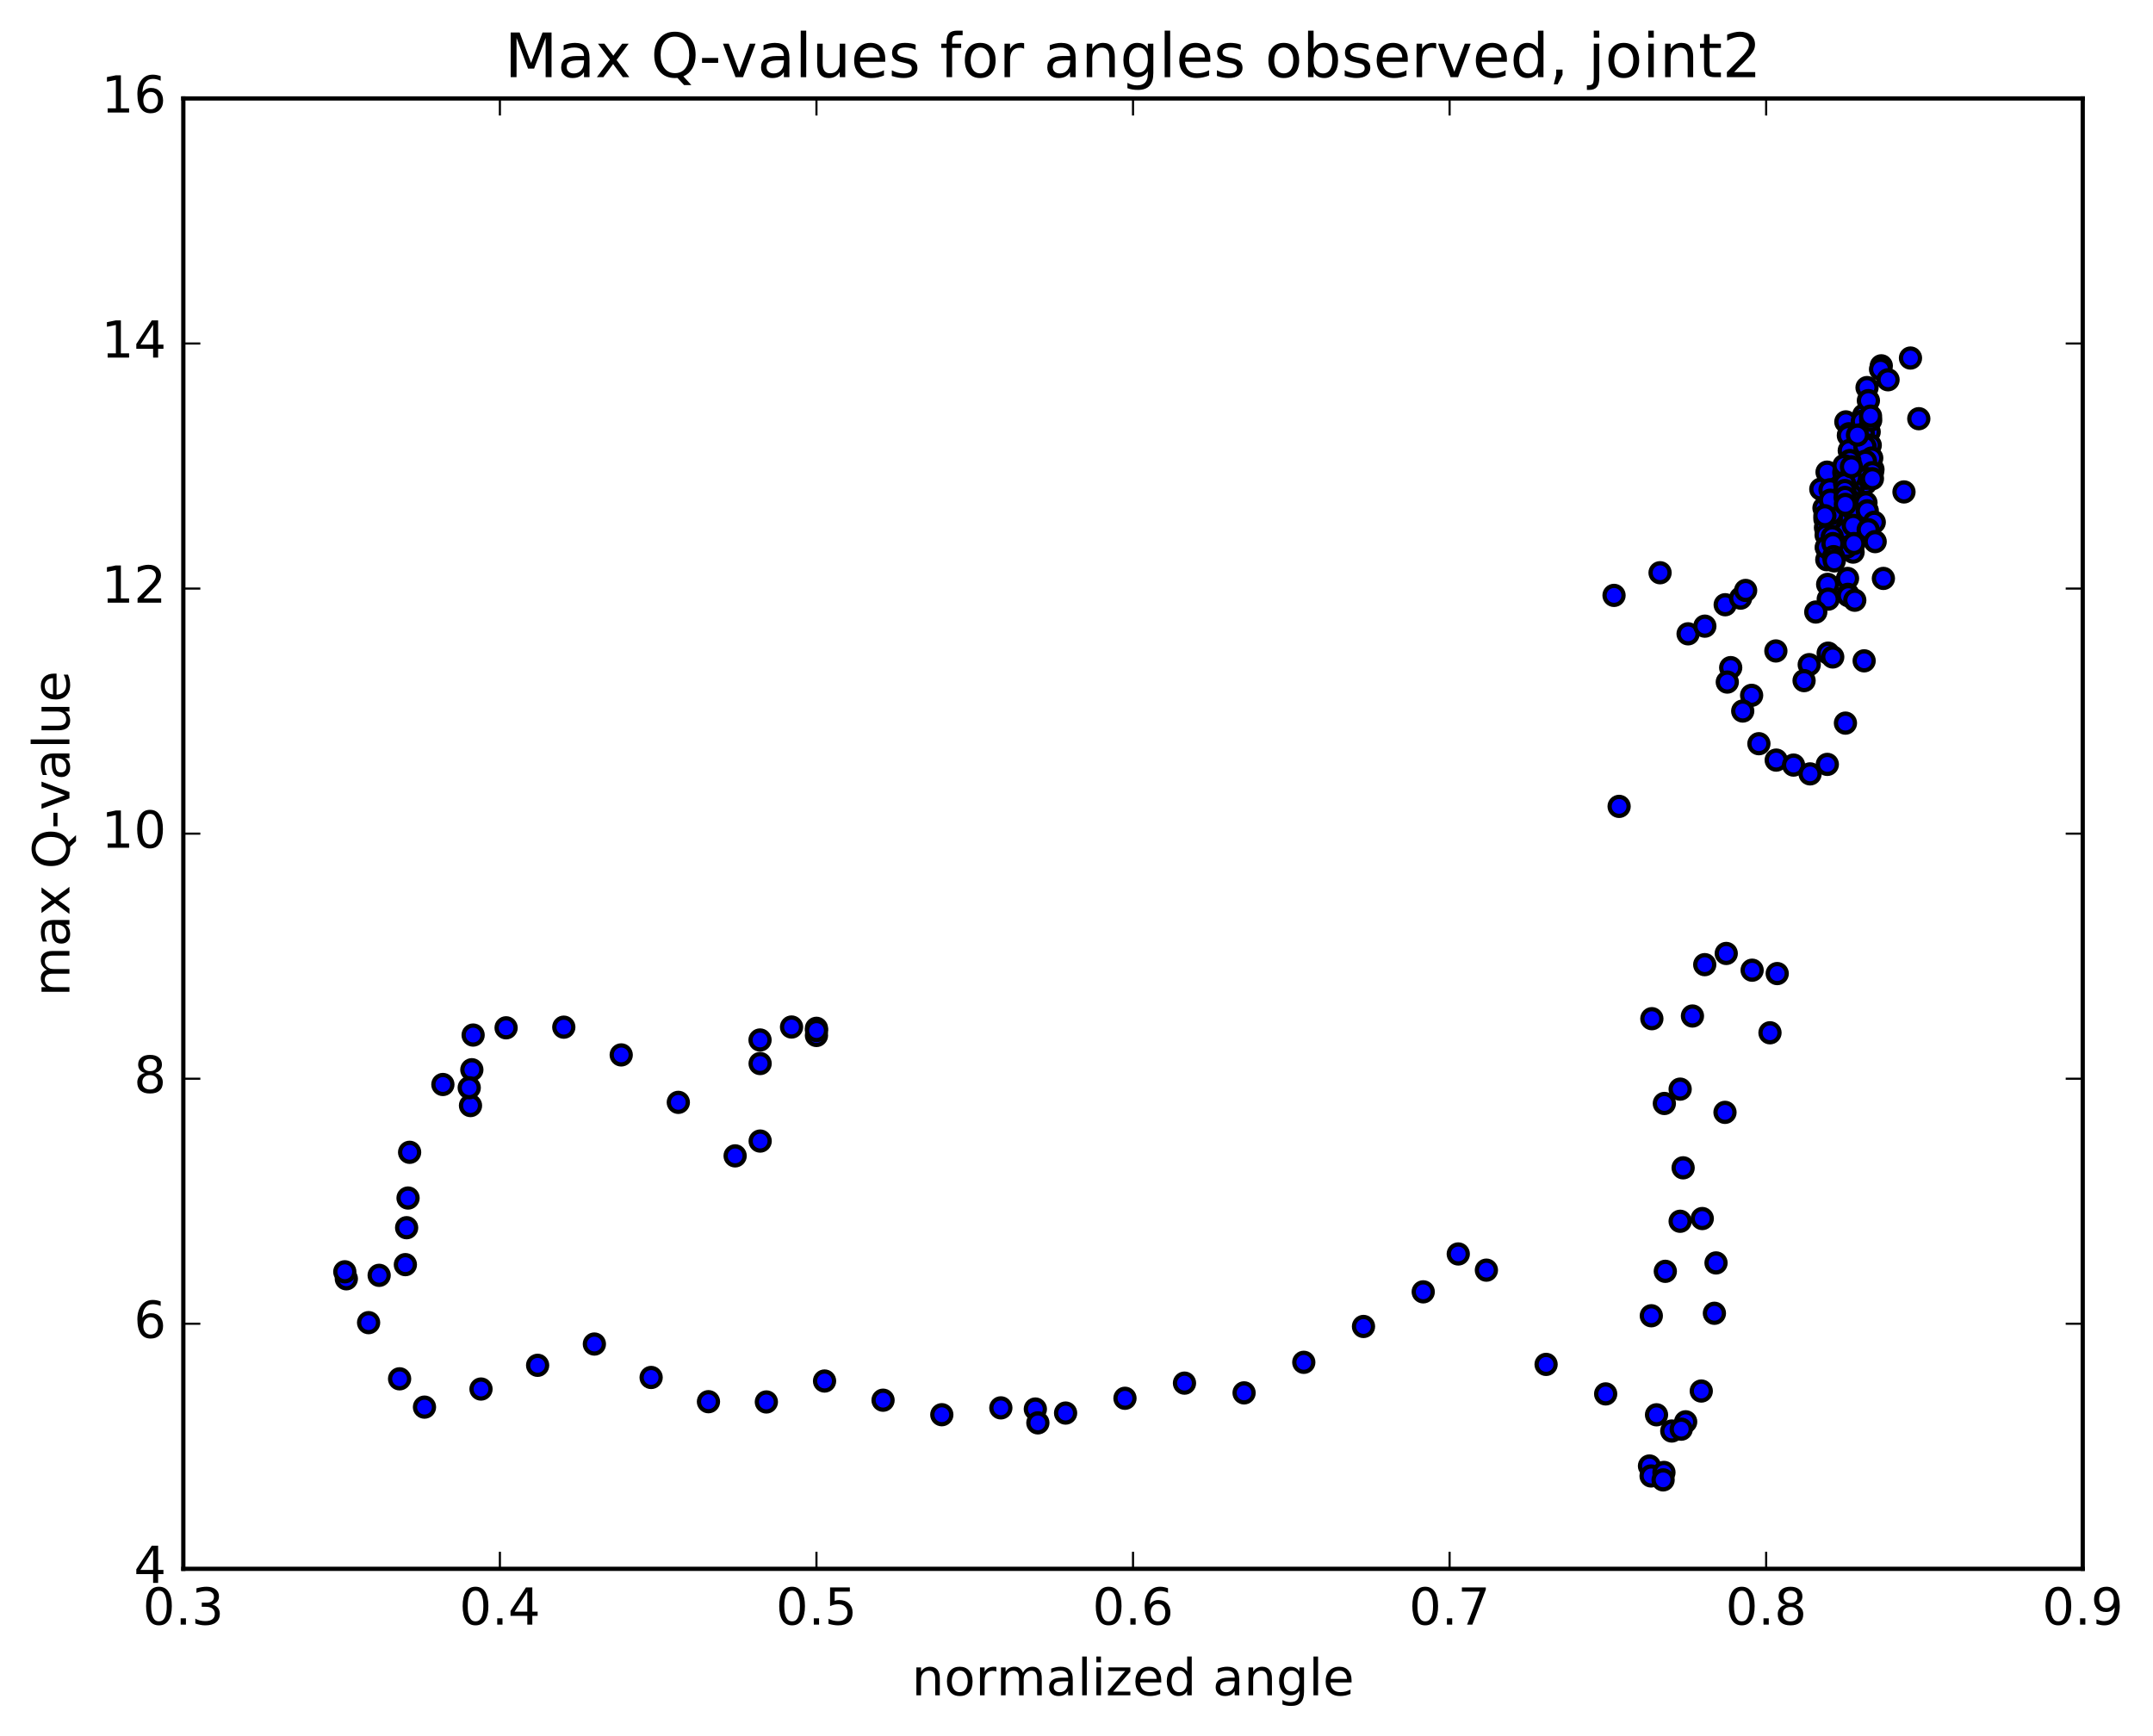 <?xml version="1.0" encoding="utf-8" standalone="no"?>
<!DOCTYPE svg PUBLIC "-//W3C//DTD SVG 1.1//EN"
  "http://www.w3.org/Graphics/SVG/1.1/DTD/svg11.dtd">
<!-- Created with matplotlib (http://matplotlib.org/) -->
<svg height="408pt" version="1.1" viewBox="0 0 506 408" width="506pt" xmlns="http://www.w3.org/2000/svg" xmlns:xlink="http://www.w3.org/1999/xlink">
 <defs>
  <style type="text/css">
*{stroke-linecap:butt;stroke-linejoin:round;stroke-miterlimit:100000;}
  </style>
 </defs>
 <g id="figure_1">
  <g id="patch_1">
   <path d="M 0 408.169 
L 506.226 408.169 
L 506.226 0 
L 0 0 
z
" style="fill:#ffffff;"/>
  </g>
  <g id="axes_1">
   <g id="patch_2">
    <path d="M 43.084 368.742 
L 489.484 368.742 
L 489.484 23.142 
L 43.084 23.142 
z
" style="fill:#ffffff;"/>
   </g>
   <g id="PathCollection_1">
    <defs>
     <path d="M 0 2.236 
C 0.593 2.236 1.162 2 1.581 1.581 
C 2 1.162 2.236 0.593 2.236 0 
C 2.236 -0.593 2 -1.162 1.581 -1.581 
C 1.162 -2 0.593 -2.236 0 -2.236 
C -0.593 -2.236 -1.162 -2 -1.581 -1.581 
C -2 -1.162 -2.236 -0.593 -2.236 0 
C -2.236 0.593 -2 1.162 -1.581 1.581 
C -1.162 2 -0.593 2.236 0 2.236 
z
" id="m49ad00fb41" style="stroke:#000000;"/>
    </defs>
    <g clip-path="url(#pbfa64065c6)">
     <use style="fill:#0000ff;stroke:#000000;" x="411.667" xlink:href="#m49ad00fb41" y="163.434"/>
     <use style="fill:#0000ff;stroke:#000000;" x="191.884" xlink:href="#m49ad00fb41" y="243.381"/>
     <use style="fill:#0000ff;stroke:#000000;" x="191.885" xlink:href="#m49ad00fb41" y="241.701"/>
     <use style="fill:#0000ff;stroke:#000000;" x="191.903" xlink:href="#m49ad00fb41" y="242.223"/>
     <use style="fill:#0000ff;stroke:#000000;" x="186.029" xlink:href="#m49ad00fb41" y="241.397"/>
     <use style="fill:#0000ff;stroke:#000000;" x="178.623" xlink:href="#m49ad00fb41" y="244.443"/>
     <use style="fill:#0000ff;stroke:#000000;" x="178.644" xlink:href="#m49ad00fb41" y="249.979"/>
     <use style="fill:#0000ff;stroke:#000000;" x="178.654" xlink:href="#m49ad00fb41" y="268.201"/>
     <use style="fill:#0000ff;stroke:#000000;" x="172.771" xlink:href="#m49ad00fb41" y="271.681"/>
     <use style="fill:#0000ff;stroke:#000000;" x="159.419" xlink:href="#m49ad00fb41" y="259.102"/>
     <use style="fill:#0000ff;stroke:#000000;" x="145.998" xlink:href="#m49ad00fb41" y="247.952"/>
     <use style="fill:#0000ff;stroke:#000000;" x="132.506" xlink:href="#m49ad00fb41" y="241.431"/>
     <use style="fill:#0000ff;stroke:#000000;" x="118.943" xlink:href="#m49ad00fb41" y="241.582"/>
     <use style="fill:#0000ff;stroke:#000000;" x="111.195" xlink:href="#m49ad00fb41" y="243.284"/>
     <use style="fill:#0000ff;stroke:#000000;" x="110.893" xlink:href="#m49ad00fb41" y="251.435"/>
     <use style="fill:#0000ff;stroke:#000000;" x="110.577" xlink:href="#m49ad00fb41" y="259.857"/>
     <use style="fill:#0000ff;stroke:#000000;" x="110.278" xlink:href="#m49ad00fb41" y="255.664"/>
     <use style="fill:#0000ff;stroke:#000000;" x="104.087" xlink:href="#m49ad00fb41" y="254.904"/>
     <use style="fill:#0000ff;stroke:#000000;" x="96.269" xlink:href="#m49ad00fb41" y="270.842"/>
     <use style="fill:#0000ff;stroke:#000000;" x="95.899" xlink:href="#m49ad00fb41" y="281.591"/>
     <use style="fill:#0000ff;stroke:#000000;" x="95.566" xlink:href="#m49ad00fb41" y="288.567"/>
     <use style="fill:#0000ff;stroke:#000000;" x="95.27" xlink:href="#m49ad00fb41" y="297.247"/>
     <use style="fill:#0000ff;stroke:#000000;" x="89.109" xlink:href="#m49ad00fb41" y="299.76"/>
     <use style="fill:#0000ff;stroke:#000000;" x="81.396" xlink:href="#m49ad00fb41" y="300.574"/>
     <use style="fill:#0000ff;stroke:#000000;" x="81.035" xlink:href="#m49ad00fb41" y="298.928"/>
     <use style="fill:#0000ff;stroke:#000000;" x="86.628" xlink:href="#m49ad00fb41" y="310.882"/>
     <use style="fill:#0000ff;stroke:#000000;" x="93.914" xlink:href="#m49ad00fb41" y="324.084"/>
     <use style="fill:#0000ff;stroke:#000000;" x="99.763" xlink:href="#m49ad00fb41" y="330.738"/>
     <use style="fill:#0000ff;stroke:#000000;" x="113.045" xlink:href="#m49ad00fb41" y="326.486"/>
     <use style="fill:#0000ff;stroke:#000000;" x="126.353" xlink:href="#m49ad00fb41" y="320.909"/>
     <use style="fill:#0000ff;stroke:#000000;" x="139.691" xlink:href="#m49ad00fb41" y="315.91"/>
     <use style="fill:#0000ff;stroke:#000000;" x="153.029" xlink:href="#m49ad00fb41" y="323.768"/>
     <use style="fill:#0000ff;stroke:#000000;" x="166.503" xlink:href="#m49ad00fb41" y="329.462"/>
     <use style="fill:#0000ff;stroke:#000000;" x="180.111" xlink:href="#m49ad00fb41" y="329.523"/>
     <use style="fill:#0000ff;stroke:#000000;" x="193.787" xlink:href="#m49ad00fb41" y="324.603"/>
     <use style="fill:#0000ff;stroke:#000000;" x="207.536" xlink:href="#m49ad00fb41" y="329.11"/>
     <use style="fill:#0000ff;stroke:#000000;" x="221.346" xlink:href="#m49ad00fb41" y="332.522"/>
     <use style="fill:#0000ff;stroke:#000000;" x="235.219" xlink:href="#m49ad00fb41" y="330.912"/>
     <use style="fill:#0000ff;stroke:#000000;" x="243.327" xlink:href="#m49ad00fb41" y="331.184"/>
     <use style="fill:#0000ff;stroke:#000000;" x="243.92" xlink:href="#m49ad00fb41" y="334.437"/>
     <use style="fill:#0000ff;stroke:#000000;" x="250.436" xlink:href="#m49ad00fb41" y="332.133"/>
     <use style="fill:#0000ff;stroke:#000000;" x="264.392" xlink:href="#m49ad00fb41" y="328.659"/>
     <use style="fill:#0000ff;stroke:#000000;" x="278.378" xlink:href="#m49ad00fb41" y="325.097"/>
     <use style="fill:#0000ff;stroke:#000000;" x="292.384" xlink:href="#m49ad00fb41" y="327.388"/>
     <use style="fill:#0000ff;stroke:#000000;" x="306.417" xlink:href="#m49ad00fb41" y="320.206"/>
     <use style="fill:#0000ff;stroke:#000000;" x="320.45" xlink:href="#m49ad00fb41" y="311.78"/>
     <use style="fill:#0000ff;stroke:#000000;" x="334.487" xlink:href="#m49ad00fb41" y="303.642"/>
     <use style="fill:#0000ff;stroke:#000000;" x="342.723" xlink:href="#m49ad00fb41" y="294.738"/>
     <use style="fill:#0000ff;stroke:#000000;" x="349.334" xlink:href="#m49ad00fb41" y="298.542"/>
     <use style="fill:#0000ff;stroke:#000000;" x="363.364" xlink:href="#m49ad00fb41" y="320.695"/>
     <use style="fill:#0000ff;stroke:#000000;" x="377.365" xlink:href="#m49ad00fb41" y="327.632"/>
     <use style="fill:#0000ff;stroke:#000000;" x="391.383" xlink:href="#m49ad00fb41" y="298.818"/>
     <use style="fill:#0000ff;stroke:#000000;" x="405.409" xlink:href="#m49ad00fb41" y="261.455"/>
     <use style="fill:#0000ff;stroke:#000000;" x="415.984" xlink:href="#m49ad00fb41" y="242.75"/>
     <use style="fill:#0000ff;stroke:#000000;" x="417.683" xlink:href="#m49ad00fb41" y="228.833"/>
     <use style="fill:#0000ff;stroke:#000000;" x="411.787" xlink:href="#m49ad00fb41" y="228.039"/>
     <use style="fill:#0000ff;stroke:#000000;" x="405.702" xlink:href="#m49ad00fb41" y="224.104"/>
     <use style="fill:#0000ff;stroke:#000000;" x="400.648" xlink:href="#m49ad00fb41" y="226.736"/>
     <use style="fill:#0000ff;stroke:#000000;" x="397.761" xlink:href="#m49ad00fb41" y="238.808"/>
     <use style="fill:#0000ff;stroke:#000000;" x="394.871" xlink:href="#m49ad00fb41" y="255.996"/>
     <use style="fill:#0000ff;stroke:#000000;" x="395.571" xlink:href="#m49ad00fb41" y="274.492"/>
     <use style="fill:#0000ff;stroke:#000000;" x="400.067" xlink:href="#m49ad00fb41" y="286.413"/>
     <use style="fill:#0000ff;stroke:#000000;" x="403.302" xlink:href="#m49ad00fb41" y="296.845"/>
     <use style="fill:#0000ff;stroke:#000000;" x="402.92" xlink:href="#m49ad00fb41" y="308.679"/>
     <use style="fill:#0000ff;stroke:#000000;" x="399.834" xlink:href="#m49ad00fb41" y="326.955"/>
     <use style="fill:#0000ff;stroke:#000000;" x="392.899" xlink:href="#m49ad00fb41" y="336.352"/>
     <use style="fill:#0000ff;stroke:#000000;" x="387.663" xlink:href="#m49ad00fb41" y="344.575"/>
     <use style="fill:#0000ff;stroke:#000000;" x="388.039" xlink:href="#m49ad00fb41" y="346.916"/>
     <use style="fill:#0000ff;stroke:#000000;" x="396.166" xlink:href="#m49ad00fb41" y="334.188"/>
     <use style="fill:#0000ff;stroke:#000000;" x="395.124" xlink:href="#m49ad00fb41" y="335.92"/>
     <use style="fill:#0000ff;stroke:#000000;" x="391.063" xlink:href="#m49ad00fb41" y="346.089"/>
     <use style="fill:#0000ff;stroke:#000000;" x="390.866" xlink:href="#m49ad00fb41" y="347.837"/>
     <use style="fill:#0000ff;stroke:#000000;" x="389.317" xlink:href="#m49ad00fb41" y="332.542"/>
     <use style="fill:#0000ff;stroke:#000000;" x="388.092" xlink:href="#m49ad00fb41" y="309.262"/>
     <use style="fill:#0000ff;stroke:#000000;" x="394.868" xlink:href="#m49ad00fb41" y="287.053"/>
     <use style="fill:#0000ff;stroke:#000000;" x="391.157" xlink:href="#m49ad00fb41" y="259.365"/>
     <use style="fill:#0000ff;stroke:#000000;" x="388.222" xlink:href="#m49ad00fb41" y="239.438"/>
     <use style="fill:#0000ff;stroke:#000000;" x="380.527" xlink:href="#m49ad00fb41" y="189.536"/>
     <use style="fill:#0000ff;stroke:#000000;" x="379.332" xlink:href="#m49ad00fb41" y="139.943"/>
     <use style="fill:#0000ff;stroke:#000000;" x="390.149" xlink:href="#m49ad00fb41" y="134.619"/>
     <use style="fill:#0000ff;stroke:#000000;" x="396.737" xlink:href="#m49ad00fb41" y="148.978"/>
     <use style="fill:#0000ff;stroke:#000000;" x="400.675" xlink:href="#m49ad00fb41" y="147.176"/>
     <use style="fill:#0000ff;stroke:#000000;" x="405.455" xlink:href="#m49ad00fb41" y="142.14"/>
     <use style="fill:#0000ff;stroke:#000000;" x="409.081" xlink:href="#m49ad00fb41" y="140.589"/>
     <use style="fill:#0000ff;stroke:#000000;" x="410.262" xlink:href="#m49ad00fb41" y="138.781"/>
     <use style="fill:#0000ff;stroke:#000000;" x="406.749" xlink:href="#m49ad00fb41" y="156.921"/>
     <use style="fill:#0000ff;stroke:#000000;" x="405.949" xlink:href="#m49ad00fb41" y="160.318"/>
     <use style="fill:#0000ff;stroke:#000000;" x="409.577" xlink:href="#m49ad00fb41" y="167.123"/>
     <use style="fill:#0000ff;stroke:#000000;" x="413.38" xlink:href="#m49ad00fb41" y="174.805"/>
     <use style="fill:#0000ff;stroke:#000000;" x="417.446" xlink:href="#m49ad00fb41" y="178.658"/>
     <use style="fill:#0000ff;stroke:#000000;" x="421.521" xlink:href="#m49ad00fb41" y="179.829"/>
     <use style="fill:#0000ff;stroke:#000000;" x="425.406" xlink:href="#m49ad00fb41" y="181.897"/>
     <use style="fill:#0000ff;stroke:#000000;" x="429.459" xlink:href="#m49ad00fb41" y="179.666"/>
     <use style="fill:#0000ff;stroke:#000000;" x="433.717" xlink:href="#m49ad00fb41" y="169.965"/>
     <use style="fill:#0000ff;stroke:#000000;" x="438.114" xlink:href="#m49ad00fb41" y="155.326"/>
     <use style="fill:#0000ff;stroke:#000000;" x="442.636" xlink:href="#m49ad00fb41" y="135.956"/>
     <use style="fill:#0000ff;stroke:#000000;" x="447.476" xlink:href="#m49ad00fb41" y="115.627"/>
     <use style="fill:#0000ff;stroke:#000000;" x="450.957" xlink:href="#m49ad00fb41" y="98.413"/>
     <use style="fill:#0000ff;stroke:#000000;" x="449.002" xlink:href="#m49ad00fb41" y="84.155"/>
     <use style="fill:#0000ff;stroke:#000000;" x="442.142" xlink:href="#m49ad00fb41" y="85.984"/>
     <use style="fill:#0000ff;stroke:#000000;" x="438.018" xlink:href="#m49ad00fb41" y="97.558"/>
     <use style="fill:#0000ff;stroke:#000000;" x="436.915" xlink:href="#m49ad00fb41" y="99.243"/>
     <use style="fill:#0000ff;stroke:#000000;" x="441.967" xlink:href="#m49ad00fb41" y="86.797"/>
     <use style="fill:#0000ff;stroke:#000000;" x="443.731" xlink:href="#m49ad00fb41" y="89.263"/>
     <use style="fill:#0000ff;stroke:#000000;" x="439.119" xlink:href="#m49ad00fb41" y="105.244"/>
     <use style="fill:#0000ff;stroke:#000000;" x="437.538" xlink:href="#m49ad00fb41" y="104.022"/>
     <use style="fill:#0000ff;stroke:#000000;" x="438.793" xlink:href="#m49ad00fb41" y="91.096"/>
     <use style="fill:#0000ff;stroke:#000000;" x="433.812" xlink:href="#m49ad00fb41" y="99.16"/>
     <use style="fill:#0000ff;stroke:#000000;" x="429.536" xlink:href="#m49ad00fb41" y="114.878"/>
     <use style="fill:#0000ff;stroke:#000000;" x="427.927" xlink:href="#m49ad00fb41" y="114.966"/>
     <use style="fill:#0000ff;stroke:#000000;" x="433.134" xlink:href="#m49ad00fb41" y="114.355"/>
     <use style="fill:#0000ff;stroke:#000000;" x="437.91" xlink:href="#m49ad00fb41" y="107.091"/>
     <use style="fill:#0000ff;stroke:#000000;" x="439.111" xlink:href="#m49ad00fb41" y="94.161"/>
     <use style="fill:#0000ff;stroke:#000000;" x="434.557" xlink:href="#m49ad00fb41" y="101.949"/>
     <use style="fill:#0000ff;stroke:#000000;" x="430.157" xlink:href="#m49ad00fb41" y="118.246"/>
     <use style="fill:#0000ff;stroke:#000000;" x="428.674" xlink:href="#m49ad00fb41" y="119.409"/>
     <use style="fill:#0000ff;stroke:#000000;" x="433.331" xlink:href="#m49ad00fb41" y="117.464"/>
     <use style="fill:#0000ff;stroke:#000000;" x="436.384" xlink:href="#m49ad00fb41" y="111.856"/>
     <use style="fill:#0000ff;stroke:#000000;" x="437.678" xlink:href="#m49ad00fb41" y="99.006"/>
     <use style="fill:#0000ff;stroke:#000000;" x="439.294" xlink:href="#m49ad00fb41" y="101.514"/>
     <use style="fill:#0000ff;stroke:#000000;" x="434.407" xlink:href="#m49ad00fb41" y="102.365"/>
     <use style="fill:#0000ff;stroke:#000000;" x="429.396" xlink:href="#m49ad00fb41" y="110.974"/>
     <use style="fill:#0000ff;stroke:#000000;" x="428.893" xlink:href="#m49ad00fb41" y="121.995"/>
     <use style="fill:#0000ff;stroke:#000000;" x="433.479" xlink:href="#m49ad00fb41" y="118.794"/>
     <use style="fill:#0000ff;stroke:#000000;" x="437.92" xlink:href="#m49ad00fb41" y="101.992"/>
     <use style="fill:#0000ff;stroke:#000000;" x="439.546" xlink:href="#m49ad00fb41" y="104.642"/>
     <use style="fill:#0000ff;stroke:#000000;" x="434.615" xlink:href="#m49ad00fb41" y="105.903"/>
     <use style="fill:#0000ff;stroke:#000000;" x="430.092" xlink:href="#m49ad00fb41" y="115.117"/>
     <use style="fill:#0000ff;stroke:#000000;" x="429.026" xlink:href="#m49ad00fb41" y="124.018"/>
     <use style="fill:#0000ff;stroke:#000000;" x="433.616" xlink:href="#m49ad00fb41" y="122.69"/>
     <use style="fill:#0000ff;stroke:#000000;" x="438.36" xlink:href="#m49ad00fb41" y="105.205"/>
     <use style="fill:#0000ff;stroke:#000000;" x="440.184" xlink:href="#m49ad00fb41" y="110.327"/>
     <use style="fill:#0000ff;stroke:#000000;" x="435.513" xlink:href="#m49ad00fb41" y="129.771"/>
     <use style="fill:#0000ff;stroke:#000000;" x="433.791" xlink:href="#m49ad00fb41" y="125.504"/>
     <use style="fill:#0000ff;stroke:#000000;" x="438.324" xlink:href="#m49ad00fb41" y="109.624"/>
     <use style="fill:#0000ff;stroke:#000000;" x="439.934" xlink:href="#m49ad00fb41" y="112.268"/>
     <use style="fill:#0000ff;stroke:#000000;" x="434.983" xlink:href="#m49ad00fb41" y="113.211"/>
     <use style="fill:#0000ff;stroke:#000000;" x="430.391" xlink:href="#m49ad00fb41" y="122.017"/>
     <use style="fill:#0000ff;stroke:#000000;" x="429.275" xlink:href="#m49ad00fb41" y="128.724"/>
     <use style="fill:#0000ff;stroke:#000000;" x="433.906" xlink:href="#m49ad00fb41" y="127.5"/>
     <use style="fill:#0000ff;stroke:#000000;" x="438.469" xlink:href="#m49ad00fb41" y="113.643"/>
     <use style="fill:#0000ff;stroke:#000000;" x="439.652" xlink:href="#m49ad00fb41" y="98.764"/>
     <use style="fill:#0000ff;stroke:#000000;" x="434.876" xlink:href="#m49ad00fb41" y="108.303"/>
     <use style="fill:#0000ff;stroke:#000000;" x="430.579" xlink:href="#m49ad00fb41" y="126.362"/>
     <use style="fill:#0000ff;stroke:#000000;" x="429.179" xlink:href="#m49ad00fb41" y="125.769"/>
     <use style="fill:#0000ff;stroke:#000000;" x="433.791" xlink:href="#m49ad00fb41" y="125.342"/>
     <use style="fill:#0000ff;stroke:#000000;" x="436.865" xlink:href="#m49ad00fb41" y="118.943"/>
     <use style="fill:#0000ff;stroke:#000000;" x="438.287" xlink:href="#m49ad00fb41" y="104.904"/>
     <use style="fill:#0000ff;stroke:#000000;" x="439.896" xlink:href="#m49ad00fb41" y="107.654"/>
     <use style="fill:#0000ff;stroke:#000000;" x="435.36" xlink:href="#m49ad00fb41" y="125.843"/>
     <use style="fill:#0000ff;stroke:#000000;" x="433.868" xlink:href="#m49ad00fb41" y="124.834"/>
     <use style="fill:#0000ff;stroke:#000000;" x="438.427" xlink:href="#m49ad00fb41" y="108.403"/>
     <use style="fill:#0000ff;stroke:#000000;" x="440.049" xlink:href="#m49ad00fb41" y="111.093"/>
     <use style="fill:#0000ff;stroke:#000000;" x="435.077" xlink:href="#m49ad00fb41" y="111.992"/>
     <use style="fill:#0000ff;stroke:#000000;" x="430.49" xlink:href="#m49ad00fb41" y="120.738"/>
     <use style="fill:#0000ff;stroke:#000000;" x="429.335" xlink:href="#m49ad00fb41" y="131.556"/>
     <use style="fill:#0000ff;stroke:#000000;" x="433.982" xlink:href="#m49ad00fb41" y="128.619"/>
     <use style="fill:#0000ff;stroke:#000000;" x="438.55" xlink:href="#m49ad00fb41" y="112.425"/>
     <use style="fill:#0000ff;stroke:#000000;" x="435.5" xlink:href="#m49ad00fb41" y="114.857"/>
     <use style="fill:#0000ff;stroke:#000000;" x="433.333" xlink:href="#m49ad00fb41" y="111.062"/>
     <use style="fill:#0000ff;stroke:#000000;" x="439.611" xlink:href="#m49ad00fb41" y="97.8"/>
     <use style="fill:#0000ff;stroke:#000000;" x="434.751" xlink:href="#m49ad00fb41" y="108.26"/>
     <use style="fill:#0000ff;stroke:#000000;" x="430.176" xlink:href="#m49ad00fb41" y="117.567"/>
     <use style="fill:#0000ff;stroke:#000000;" x="428.888" xlink:href="#m49ad00fb41" y="121.219"/>
     <use style="fill:#0000ff;stroke:#000000;" x="433.365" xlink:href="#m49ad00fb41" y="109.423"/>
     <use style="fill:#0000ff;stroke:#000000;" x="434.925" xlink:href="#m49ad00fb41" y="112.139"/>
     <use style="fill:#0000ff;stroke:#000000;" x="430.623" xlink:href="#m49ad00fb41" y="126.17"/>
     <use style="fill:#0000ff;stroke:#000000;" x="429.221" xlink:href="#m49ad00fb41" y="128.636"/>
     <use style="fill:#0000ff;stroke:#000000;" x="433.525" xlink:href="#m49ad00fb41" y="113.669"/>
     <use style="fill:#0000ff;stroke:#000000;" x="435.095" xlink:href="#m49ad00fb41" y="116.285"/>
     <use style="fill:#0000ff;stroke:#000000;" x="433.578" xlink:href="#m49ad00fb41" y="115.294"/>
     <use style="fill:#0000ff;stroke:#000000;" x="435.151" xlink:href="#m49ad00fb41" y="117.89"/>
     <use style="fill:#0000ff;stroke:#000000;" x="433.634" xlink:href="#m49ad00fb41" y="116.91"/>
     <use style="fill:#0000ff;stroke:#000000;" x="435.213" xlink:href="#m49ad00fb41" y="119.532"/>
     <use style="fill:#0000ff;stroke:#000000;" x="433.696" xlink:href="#m49ad00fb41" y="118.55"/>
     <use style="fill:#0000ff;stroke:#000000;" x="438.543" xlink:href="#m49ad00fb41" y="118.179"/>
     <use style="fill:#0000ff;stroke:#000000;" x="440.058" xlink:href="#m49ad00fb41" y="112.516"/>
     <use style="fill:#0000ff;stroke:#000000;" x="436.542" xlink:href="#m49ad00fb41" y="102.265"/>
     <use style="fill:#0000ff;stroke:#000000;" x="435.12" xlink:href="#m49ad00fb41" y="109.71"/>
     <use style="fill:#0000ff;stroke:#000000;" x="430.782" xlink:href="#m49ad00fb41" y="127.763"/>
     <use style="fill:#0000ff;stroke:#000000;" x="429.537" xlink:href="#m49ad00fb41" y="137.352"/>
     <use style="fill:#0000ff;stroke:#000000;" x="434.207" xlink:href="#m49ad00fb41" y="135.959"/>
     <use style="fill:#0000ff;stroke:#000000;" x="438.847" xlink:href="#m49ad00fb41" y="120.049"/>
     <use style="fill:#0000ff;stroke:#000000;" x="440.491" xlink:href="#m49ad00fb41" y="122.748"/>
     <use style="fill:#0000ff;stroke:#000000;" x="435.552" xlink:href="#m49ad00fb41" y="123.483"/>
     <use style="fill:#0000ff;stroke:#000000;" x="430.92" xlink:href="#m49ad00fb41" y="130.833"/>
     <use style="fill:#0000ff;stroke:#000000;" x="429.675" xlink:href="#m49ad00fb41" y="140.822"/>
     <use style="fill:#0000ff;stroke:#000000;" x="434.308" xlink:href="#m49ad00fb41" y="139.695"/>
     <use style="fill:#0000ff;stroke:#000000;" x="439.057" xlink:href="#m49ad00fb41" y="124.494"/>
     <use style="fill:#0000ff;stroke:#000000;" x="440.703" xlink:href="#m49ad00fb41" y="127.307"/>
     <use style="fill:#0000ff;stroke:#000000;" x="435.712" xlink:href="#m49ad00fb41" y="127.752"/>
     <use style="fill:#0000ff;stroke:#000000;" x="431.092" xlink:href="#m49ad00fb41" y="131.835"/>
     <use style="fill:#0000ff;stroke:#000000;" x="426.743" xlink:href="#m49ad00fb41" y="143.855"/>
     <use style="fill:#0000ff;stroke:#000000;" x="425.205" xlink:href="#m49ad00fb41" y="156.22"/>
     <use style="fill:#0000ff;stroke:#000000;" x="429.654" xlink:href="#m49ad00fb41" y="153.518"/>
     <use style="fill:#0000ff;stroke:#000000;" x="434.393" xlink:href="#m49ad00fb41" y="140.013"/>
     <use style="fill:#0000ff;stroke:#000000;" x="435.912" xlink:href="#m49ad00fb41" y="141.08"/>
     <use style="fill:#0000ff;stroke:#000000;" x="430.729" xlink:href="#m49ad00fb41" y="154.418"/>
     <use style="fill:#0000ff;stroke:#000000;" x="423.996" xlink:href="#m49ad00fb41" y="159.978"/>
     <use style="fill:#0000ff;stroke:#000000;" x="417.367" xlink:href="#m49ad00fb41" y="153.004"/>
    </g>
   </g>
   <g id="patch_3">
    <path d="M 489.484 368.742 
L 489.484 23.142 
" style="fill:none;stroke:#000000;stroke-linecap:square;stroke-linejoin:miter;"/>
   </g>
   <g id="patch_4">
    <path d="M 43.084 368.742 
L 43.084 23.142 
" style="fill:none;stroke:#000000;stroke-linecap:square;stroke-linejoin:miter;"/>
   </g>
   <g id="patch_5">
    <path d="M 43.084 368.742 
L 489.484 368.742 
" style="fill:none;stroke:#000000;stroke-linecap:square;stroke-linejoin:miter;"/>
   </g>
   <g id="patch_6">
    <path d="M 43.084 23.142 
L 489.484 23.142 
" style="fill:none;stroke:#000000;stroke-linecap:square;stroke-linejoin:miter;"/>
   </g>
   <g id="matplotlib.axis_1">
    <g id="xtick_1">
     <g id="line2d_1">
      <defs>
       <path d="M 0 0 
L 0 -4 
" id="m7948df332d" style="stroke:#000000;stroke-width:0.5;"/>
      </defs>
      <g>
       <use style="stroke:#000000;stroke-width:0.5;" x="43.084" xlink:href="#m7948df332d" y="368.742"/>
      </g>
     </g>
     <g id="line2d_2">
      <defs>
       <path d="M 0 0 
L 0 4 
" id="ma74a1962f0" style="stroke:#000000;stroke-width:0.5;"/>
      </defs>
      <g>
       <use style="stroke:#000000;stroke-width:0.5;" x="43.084" xlink:href="#ma74a1962f0" y="23.142"/>
      </g>
     </g>
     <g id="text_1">
      <!-- 0.3 -->
      <defs>
       <path d="M 10.688 12.406 
L 21 12.406 
L 21 0 
L 10.688 0 
z
" id="BitstreamVeraSans-Roman-2e"/>
       <path d="M 31.781 66.406 
Q 24.172 66.406 20.328 58.906 
Q 16.5 51.422 16.5 36.375 
Q 16.5 21.391 20.328 13.891 
Q 24.172 6.391 31.781 6.391 
Q 39.453 6.391 43.281 13.891 
Q 47.125 21.391 47.125 36.375 
Q 47.125 51.422 43.281 58.906 
Q 39.453 66.406 31.781 66.406 
M 31.781 74.219 
Q 44.047 74.219 50.516 64.516 
Q 56.984 54.828 56.984 36.375 
Q 56.984 17.969 50.516 8.266 
Q 44.047 -1.422 31.781 -1.422 
Q 19.531 -1.422 13.062 8.266 
Q 6.594 17.969 6.594 36.375 
Q 6.594 54.828 13.062 64.516 
Q 19.531 74.219 31.781 74.219 
" id="BitstreamVeraSans-Roman-30"/>
       <path d="M 40.578 39.312 
Q 47.656 37.797 51.625 33 
Q 55.609 28.219 55.609 21.188 
Q 55.609 10.406 48.188 4.484 
Q 40.766 -1.422 27.094 -1.422 
Q 22.516 -1.422 17.656 -0.516 
Q 12.797 0.391 7.625 2.203 
L 7.625 11.719 
Q 11.719 9.328 16.594 8.109 
Q 21.484 6.891 26.812 6.891 
Q 36.078 6.891 40.938 10.547 
Q 45.797 14.203 45.797 21.188 
Q 45.797 27.641 41.281 31.266 
Q 36.766 34.906 28.719 34.906 
L 20.219 34.906 
L 20.219 43.016 
L 29.109 43.016 
Q 36.375 43.016 40.234 45.922 
Q 44.094 48.828 44.094 54.297 
Q 44.094 59.906 40.109 62.906 
Q 36.141 65.922 28.719 65.922 
Q 24.656 65.922 20.016 65.031 
Q 15.375 64.156 9.812 62.312 
L 9.812 71.094 
Q 15.438 72.656 20.344 73.438 
Q 25.25 74.219 29.594 74.219 
Q 40.828 74.219 47.359 69.109 
Q 53.906 64.016 53.906 55.328 
Q 53.906 49.266 50.438 45.094 
Q 46.969 40.922 40.578 39.312 
" id="BitstreamVeraSans-Roman-33"/>
      </defs>
      <g transform="translate(33.542 381.86)scale(0.12 -0.12)">
       <use xlink:href="#BitstreamVeraSans-Roman-30"/>
       <use x="63.623" xlink:href="#BitstreamVeraSans-Roman-2e"/>
       <use x="95.41" xlink:href="#BitstreamVeraSans-Roman-33"/>
      </g>
     </g>
    </g>
    <g id="xtick_2">
     <g id="line2d_3">
      <g>
       <use style="stroke:#000000;stroke-width:0.5;" x="117.484" xlink:href="#m7948df332d" y="368.742"/>
      </g>
     </g>
     <g id="line2d_4">
      <g>
       <use style="stroke:#000000;stroke-width:0.5;" x="117.484" xlink:href="#ma74a1962f0" y="23.142"/>
      </g>
     </g>
     <g id="text_2">
      <!-- 0.4 -->
      <defs>
       <path d="M 37.797 64.312 
L 12.891 25.391 
L 37.797 25.391 
z
M 35.203 72.906 
L 47.609 72.906 
L 47.609 25.391 
L 58.016 25.391 
L 58.016 17.188 
L 47.609 17.188 
L 47.609 0 
L 37.797 0 
L 37.797 17.188 
L 4.891 17.188 
L 4.891 26.703 
z
" id="BitstreamVeraSans-Roman-34"/>
      </defs>
      <g transform="translate(107.942 381.86)scale(0.12 -0.12)">
       <use xlink:href="#BitstreamVeraSans-Roman-30"/>
       <use x="63.623" xlink:href="#BitstreamVeraSans-Roman-2e"/>
       <use x="95.41" xlink:href="#BitstreamVeraSans-Roman-34"/>
      </g>
     </g>
    </g>
    <g id="xtick_3">
     <g id="line2d_5">
      <g>
       <use style="stroke:#000000;stroke-width:0.5;" x="191.884" xlink:href="#m7948df332d" y="368.742"/>
      </g>
     </g>
     <g id="line2d_6">
      <g>
       <use style="stroke:#000000;stroke-width:0.5;" x="191.884" xlink:href="#ma74a1962f0" y="23.142"/>
      </g>
     </g>
     <g id="text_3">
      <!-- 0.5 -->
      <defs>
       <path d="M 10.797 72.906 
L 49.516 72.906 
L 49.516 64.594 
L 19.828 64.594 
L 19.828 46.734 
Q 21.969 47.469 24.109 47.828 
Q 26.266 48.188 28.422 48.188 
Q 40.625 48.188 47.75 41.5 
Q 54.891 34.812 54.891 23.391 
Q 54.891 11.625 47.562 5.094 
Q 40.234 -1.422 26.906 -1.422 
Q 22.312 -1.422 17.547 -0.641 
Q 12.797 0.141 7.719 1.703 
L 7.719 11.625 
Q 12.109 9.234 16.797 8.062 
Q 21.484 6.891 26.703 6.891 
Q 35.156 6.891 40.078 11.328 
Q 45.016 15.766 45.016 23.391 
Q 45.016 31 40.078 35.438 
Q 35.156 39.891 26.703 39.891 
Q 22.75 39.891 18.812 39.016 
Q 14.891 38.141 10.797 36.281 
z
" id="BitstreamVeraSans-Roman-35"/>
      </defs>
      <g transform="translate(182.342 381.86)scale(0.12 -0.12)">
       <use xlink:href="#BitstreamVeraSans-Roman-30"/>
       <use x="63.623" xlink:href="#BitstreamVeraSans-Roman-2e"/>
       <use x="95.41" xlink:href="#BitstreamVeraSans-Roman-35"/>
      </g>
     </g>
    </g>
    <g id="xtick_4">
     <g id="line2d_7">
      <g>
       <use style="stroke:#000000;stroke-width:0.5;" x="266.284" xlink:href="#m7948df332d" y="368.742"/>
      </g>
     </g>
     <g id="line2d_8">
      <g>
       <use style="stroke:#000000;stroke-width:0.5;" x="266.284" xlink:href="#ma74a1962f0" y="23.142"/>
      </g>
     </g>
     <g id="text_4">
      <!-- 0.6 -->
      <defs>
       <path d="M 33.016 40.375 
Q 26.375 40.375 22.484 35.828 
Q 18.609 31.297 18.609 23.391 
Q 18.609 15.531 22.484 10.953 
Q 26.375 6.391 33.016 6.391 
Q 39.656 6.391 43.531 10.953 
Q 47.406 15.531 47.406 23.391 
Q 47.406 31.297 43.531 35.828 
Q 39.656 40.375 33.016 40.375 
M 52.594 71.297 
L 52.594 62.312 
Q 48.875 64.062 45.094 64.984 
Q 41.312 65.922 37.594 65.922 
Q 27.828 65.922 22.672 59.328 
Q 17.531 52.734 16.797 39.406 
Q 19.672 43.656 24.016 45.922 
Q 28.375 48.188 33.594 48.188 
Q 44.578 48.188 50.953 41.516 
Q 57.328 34.859 57.328 23.391 
Q 57.328 12.156 50.688 5.359 
Q 44.047 -1.422 33.016 -1.422 
Q 20.359 -1.422 13.672 8.266 
Q 6.984 17.969 6.984 36.375 
Q 6.984 53.656 15.188 63.938 
Q 23.391 74.219 37.203 74.219 
Q 40.922 74.219 44.703 73.484 
Q 48.484 72.75 52.594 71.297 
" id="BitstreamVeraSans-Roman-36"/>
      </defs>
      <g transform="translate(256.742 381.86)scale(0.12 -0.12)">
       <use xlink:href="#BitstreamVeraSans-Roman-30"/>
       <use x="63.623" xlink:href="#BitstreamVeraSans-Roman-2e"/>
       <use x="95.41" xlink:href="#BitstreamVeraSans-Roman-36"/>
      </g>
     </g>
    </g>
    <g id="xtick_5">
     <g id="line2d_9">
      <g>
       <use style="stroke:#000000;stroke-width:0.5;" x="340.684" xlink:href="#m7948df332d" y="368.742"/>
      </g>
     </g>
     <g id="line2d_10">
      <g>
       <use style="stroke:#000000;stroke-width:0.5;" x="340.684" xlink:href="#ma74a1962f0" y="23.142"/>
      </g>
     </g>
     <g id="text_5">
      <!-- 0.7 -->
      <defs>
       <path d="M 8.203 72.906 
L 55.078 72.906 
L 55.078 68.703 
L 28.609 0 
L 18.312 0 
L 43.219 64.594 
L 8.203 64.594 
z
" id="BitstreamVeraSans-Roman-37"/>
      </defs>
      <g transform="translate(331.142 381.86)scale(0.12 -0.12)">
       <use xlink:href="#BitstreamVeraSans-Roman-30"/>
       <use x="63.623" xlink:href="#BitstreamVeraSans-Roman-2e"/>
       <use x="95.41" xlink:href="#BitstreamVeraSans-Roman-37"/>
      </g>
     </g>
    </g>
    <g id="xtick_6">
     <g id="line2d_11">
      <g>
       <use style="stroke:#000000;stroke-width:0.5;" x="415.084" xlink:href="#m7948df332d" y="368.742"/>
      </g>
     </g>
     <g id="line2d_12">
      <g>
       <use style="stroke:#000000;stroke-width:0.5;" x="415.084" xlink:href="#ma74a1962f0" y="23.142"/>
      </g>
     </g>
     <g id="text_6">
      <!-- 0.8 -->
      <defs>
       <path d="M 31.781 34.625 
Q 24.75 34.625 20.719 30.859 
Q 16.703 27.094 16.703 20.516 
Q 16.703 13.922 20.719 10.156 
Q 24.75 6.391 31.781 6.391 
Q 38.812 6.391 42.859 10.172 
Q 46.922 13.969 46.922 20.516 
Q 46.922 27.094 42.891 30.859 
Q 38.875 34.625 31.781 34.625 
M 21.922 38.812 
Q 15.578 40.375 12.031 44.719 
Q 8.5 49.078 8.5 55.328 
Q 8.5 64.062 14.719 69.141 
Q 20.953 74.219 31.781 74.219 
Q 42.672 74.219 48.875 69.141 
Q 55.078 64.062 55.078 55.328 
Q 55.078 49.078 51.531 44.719 
Q 48 40.375 41.703 38.812 
Q 48.828 37.156 52.797 32.312 
Q 56.781 27.484 56.781 20.516 
Q 56.781 9.906 50.312 4.234 
Q 43.844 -1.422 31.781 -1.422 
Q 19.734 -1.422 13.25 4.234 
Q 6.781 9.906 6.781 20.516 
Q 6.781 27.484 10.781 32.312 
Q 14.797 37.156 21.922 38.812 
M 18.312 54.391 
Q 18.312 48.734 21.844 45.562 
Q 25.391 42.391 31.781 42.391 
Q 38.141 42.391 41.719 45.562 
Q 45.312 48.734 45.312 54.391 
Q 45.312 60.062 41.719 63.234 
Q 38.141 66.406 31.781 66.406 
Q 25.391 66.406 21.844 63.234 
Q 18.312 60.062 18.312 54.391 
" id="BitstreamVeraSans-Roman-38"/>
      </defs>
      <g transform="translate(405.542 381.86)scale(0.12 -0.12)">
       <use xlink:href="#BitstreamVeraSans-Roman-30"/>
       <use x="63.623" xlink:href="#BitstreamVeraSans-Roman-2e"/>
       <use x="95.41" xlink:href="#BitstreamVeraSans-Roman-38"/>
      </g>
     </g>
    </g>
    <g id="xtick_7">
     <g id="line2d_13">
      <g>
       <use style="stroke:#000000;stroke-width:0.5;" x="489.484" xlink:href="#m7948df332d" y="368.742"/>
      </g>
     </g>
     <g id="line2d_14">
      <g>
       <use style="stroke:#000000;stroke-width:0.5;" x="489.484" xlink:href="#ma74a1962f0" y="23.142"/>
      </g>
     </g>
     <g id="text_7">
      <!-- 0.9 -->
      <defs>
       <path d="M 10.984 1.516 
L 10.984 10.5 
Q 14.703 8.734 18.5 7.812 
Q 22.312 6.891 25.984 6.891 
Q 35.75 6.891 40.891 13.453 
Q 46.047 20.016 46.781 33.406 
Q 43.953 29.203 39.594 26.953 
Q 35.25 24.703 29.984 24.703 
Q 19.047 24.703 12.672 31.312 
Q 6.297 37.938 6.297 49.422 
Q 6.297 60.641 12.938 67.422 
Q 19.578 74.219 30.609 74.219 
Q 43.266 74.219 49.922 64.516 
Q 56.594 54.828 56.594 36.375 
Q 56.594 19.141 48.406 8.859 
Q 40.234 -1.422 26.422 -1.422 
Q 22.703 -1.422 18.891 -0.688 
Q 15.094 0.047 10.984 1.516 
M 30.609 32.422 
Q 37.25 32.422 41.125 36.953 
Q 45.016 41.5 45.016 49.422 
Q 45.016 57.281 41.125 61.844 
Q 37.25 66.406 30.609 66.406 
Q 23.969 66.406 20.094 61.844 
Q 16.219 57.281 16.219 49.422 
Q 16.219 41.5 20.094 36.953 
Q 23.969 32.422 30.609 32.422 
" id="BitstreamVeraSans-Roman-39"/>
      </defs>
      <g transform="translate(479.942 381.86)scale(0.12 -0.12)">
       <use xlink:href="#BitstreamVeraSans-Roman-30"/>
       <use x="63.623" xlink:href="#BitstreamVeraSans-Roman-2e"/>
       <use x="95.41" xlink:href="#BitstreamVeraSans-Roman-39"/>
      </g>
     </g>
    </g>
    <g id="text_8">
     <!-- normalized angle -->
     <defs>
      <path d="M 45.406 46.391 
L 45.406 75.984 
L 54.391 75.984 
L 54.391 0 
L 45.406 0 
L 45.406 8.203 
Q 42.578 3.328 38.25 0.953 
Q 33.938 -1.422 27.875 -1.422 
Q 17.969 -1.422 11.734 6.484 
Q 5.516 14.406 5.516 27.297 
Q 5.516 40.188 11.734 48.094 
Q 17.969 56 27.875 56 
Q 33.938 56 38.25 53.625 
Q 42.578 51.266 45.406 46.391 
M 14.797 27.297 
Q 14.797 17.391 18.875 11.75 
Q 22.953 6.109 30.078 6.109 
Q 37.203 6.109 41.297 11.75 
Q 45.406 17.391 45.406 27.297 
Q 45.406 37.203 41.297 42.844 
Q 37.203 48.484 30.078 48.484 
Q 22.953 48.484 18.875 42.844 
Q 14.797 37.203 14.797 27.297 
" id="BitstreamVeraSans-Roman-64"/>
      <path id="BitstreamVeraSans-Roman-20"/>
      <path d="M 52 44.188 
Q 55.375 50.25 60.062 53.125 
Q 64.75 56 71.094 56 
Q 79.641 56 84.281 50.016 
Q 88.922 44.047 88.922 33.016 
L 88.922 0 
L 79.891 0 
L 79.891 32.719 
Q 79.891 40.578 77.094 44.375 
Q 74.312 48.188 68.609 48.188 
Q 61.625 48.188 57.562 43.547 
Q 53.516 38.922 53.516 30.906 
L 53.516 0 
L 44.484 0 
L 44.484 32.719 
Q 44.484 40.625 41.703 44.406 
Q 38.922 48.188 33.109 48.188 
Q 26.219 48.188 22.156 43.531 
Q 18.109 38.875 18.109 30.906 
L 18.109 0 
L 9.078 0 
L 9.078 54.688 
L 18.109 54.688 
L 18.109 46.188 
Q 21.188 51.219 25.484 53.609 
Q 29.781 56 35.688 56 
Q 41.656 56 45.828 52.969 
Q 50 49.953 52 44.188 
" id="BitstreamVeraSans-Roman-6d"/>
      <path d="M 56.203 29.594 
L 56.203 25.203 
L 14.891 25.203 
Q 15.484 15.922 20.484 11.062 
Q 25.484 6.203 34.422 6.203 
Q 39.594 6.203 44.453 7.469 
Q 49.312 8.734 54.109 11.281 
L 54.109 2.781 
Q 49.266 0.734 44.188 -0.344 
Q 39.109 -1.422 33.891 -1.422 
Q 20.797 -1.422 13.156 6.188 
Q 5.516 13.812 5.516 26.812 
Q 5.516 40.234 12.766 48.109 
Q 20.016 56 32.328 56 
Q 43.359 56 49.781 48.891 
Q 56.203 41.797 56.203 29.594 
M 47.219 32.234 
Q 47.125 39.594 43.094 43.984 
Q 39.062 48.391 32.422 48.391 
Q 24.906 48.391 20.391 44.141 
Q 15.875 39.891 15.188 32.172 
z
" id="BitstreamVeraSans-Roman-65"/>
      <path d="M 5.516 54.688 
L 48.188 54.688 
L 48.188 46.484 
L 14.406 7.172 
L 48.188 7.172 
L 48.188 0 
L 4.297 0 
L 4.297 8.203 
L 38.094 47.516 
L 5.516 47.516 
z
" id="BitstreamVeraSans-Roman-7a"/>
      <path d="M 45.406 27.984 
Q 45.406 37.75 41.375 43.109 
Q 37.359 48.484 30.078 48.484 
Q 22.859 48.484 18.828 43.109 
Q 14.797 37.75 14.797 27.984 
Q 14.797 18.266 18.828 12.891 
Q 22.859 7.516 30.078 7.516 
Q 37.359 7.516 41.375 12.891 
Q 45.406 18.266 45.406 27.984 
M 54.391 6.781 
Q 54.391 -7.172 48.188 -13.984 
Q 42 -20.797 29.203 -20.797 
Q 24.469 -20.797 20.266 -20.094 
Q 16.062 -19.391 12.109 -17.922 
L 12.109 -9.188 
Q 16.062 -11.328 19.922 -12.344 
Q 23.781 -13.375 27.781 -13.375 
Q 36.625 -13.375 41.016 -8.766 
Q 45.406 -4.156 45.406 5.172 
L 45.406 9.625 
Q 42.625 4.781 38.281 2.391 
Q 33.938 0 27.875 0 
Q 17.828 0 11.672 7.656 
Q 5.516 15.328 5.516 27.984 
Q 5.516 40.672 11.672 48.328 
Q 17.828 56 27.875 56 
Q 33.938 56 38.281 53.609 
Q 42.625 51.219 45.406 46.391 
L 45.406 54.688 
L 54.391 54.688 
z
" id="BitstreamVeraSans-Roman-67"/>
      <path d="M 34.281 27.484 
Q 23.391 27.484 19.188 25 
Q 14.984 22.516 14.984 16.5 
Q 14.984 11.719 18.141 8.906 
Q 21.297 6.109 26.703 6.109 
Q 34.188 6.109 38.703 11.406 
Q 43.219 16.703 43.219 25.484 
L 43.219 27.484 
z
M 52.203 31.203 
L 52.203 0 
L 43.219 0 
L 43.219 8.297 
Q 40.141 3.328 35.547 0.953 
Q 30.953 -1.422 24.312 -1.422 
Q 15.922 -1.422 10.953 3.297 
Q 6 8.016 6 15.922 
Q 6 25.141 12.172 29.828 
Q 18.359 34.516 30.609 34.516 
L 43.219 34.516 
L 43.219 35.406 
Q 43.219 41.609 39.141 45 
Q 35.062 48.391 27.688 48.391 
Q 23 48.391 18.547 47.266 
Q 14.109 46.141 10.016 43.891 
L 10.016 52.203 
Q 14.938 54.109 19.578 55.047 
Q 24.219 56 28.609 56 
Q 40.484 56 46.344 49.844 
Q 52.203 43.703 52.203 31.203 
" id="BitstreamVeraSans-Roman-61"/>
      <path d="M 54.891 33.016 
L 54.891 0 
L 45.906 0 
L 45.906 32.719 
Q 45.906 40.484 42.875 44.328 
Q 39.844 48.188 33.797 48.188 
Q 26.516 48.188 22.312 43.547 
Q 18.109 38.922 18.109 30.906 
L 18.109 0 
L 9.078 0 
L 9.078 54.688 
L 18.109 54.688 
L 18.109 46.188 
Q 21.344 51.125 25.703 53.562 
Q 30.078 56 35.797 56 
Q 45.219 56 50.047 50.172 
Q 54.891 44.344 54.891 33.016 
" id="BitstreamVeraSans-Roman-6e"/>
      <path d="M 30.609 48.391 
Q 23.391 48.391 19.188 42.75 
Q 14.984 37.109 14.984 27.297 
Q 14.984 17.484 19.156 11.844 
Q 23.344 6.203 30.609 6.203 
Q 37.797 6.203 41.984 11.859 
Q 46.188 17.531 46.188 27.297 
Q 46.188 37.016 41.984 42.703 
Q 37.797 48.391 30.609 48.391 
M 30.609 56 
Q 42.328 56 49.016 48.375 
Q 55.719 40.766 55.719 27.297 
Q 55.719 13.875 49.016 6.219 
Q 42.328 -1.422 30.609 -1.422 
Q 18.844 -1.422 12.172 6.219 
Q 5.516 13.875 5.516 27.297 
Q 5.516 40.766 12.172 48.375 
Q 18.844 56 30.609 56 
" id="BitstreamVeraSans-Roman-6f"/>
      <path d="M 9.422 75.984 
L 18.406 75.984 
L 18.406 0 
L 9.422 0 
z
" id="BitstreamVeraSans-Roman-6c"/>
      <path d="M 9.422 54.688 
L 18.406 54.688 
L 18.406 0 
L 9.422 0 
z
M 9.422 75.984 
L 18.406 75.984 
L 18.406 64.594 
L 9.422 64.594 
z
" id="BitstreamVeraSans-Roman-69"/>
      <path d="M 41.109 46.297 
Q 39.594 47.172 37.812 47.578 
Q 36.031 48 33.891 48 
Q 26.266 48 22.188 43.047 
Q 18.109 38.094 18.109 28.812 
L 18.109 0 
L 9.078 0 
L 9.078 54.688 
L 18.109 54.688 
L 18.109 46.188 
Q 20.953 51.172 25.484 53.578 
Q 30.031 56 36.531 56 
Q 37.453 56 38.578 55.875 
Q 39.703 55.766 41.062 55.516 
z
" id="BitstreamVeraSans-Roman-72"/>
     </defs>
     <g transform="translate(214.285 398.474)scale(0.12 -0.12)">
      <use xlink:href="#BitstreamVeraSans-Roman-6e"/>
      <use x="63.379" xlink:href="#BitstreamVeraSans-Roman-6f"/>
      <use x="124.561" xlink:href="#BitstreamVeraSans-Roman-72"/>
      <use x="165.658" xlink:href="#BitstreamVeraSans-Roman-6d"/>
      <use x="263.07" xlink:href="#BitstreamVeraSans-Roman-61"/>
      <use x="324.35" xlink:href="#BitstreamVeraSans-Roman-6c"/>
      <use x="352.133" xlink:href="#BitstreamVeraSans-Roman-69"/>
      <use x="379.916" xlink:href="#BitstreamVeraSans-Roman-7a"/>
      <use x="432.406" xlink:href="#BitstreamVeraSans-Roman-65"/>
      <use x="493.93" xlink:href="#BitstreamVeraSans-Roman-64"/>
      <use x="557.406" xlink:href="#BitstreamVeraSans-Roman-20"/>
      <use x="589.193" xlink:href="#BitstreamVeraSans-Roman-61"/>
      <use x="650.473" xlink:href="#BitstreamVeraSans-Roman-6e"/>
      <use x="713.852" xlink:href="#BitstreamVeraSans-Roman-67"/>
      <use x="777.328" xlink:href="#BitstreamVeraSans-Roman-6c"/>
      <use x="805.111" xlink:href="#BitstreamVeraSans-Roman-65"/>
     </g>
    </g>
   </g>
   <g id="matplotlib.axis_2">
    <g id="ytick_1">
     <g id="line2d_15">
      <defs>
       <path d="M 0 0 
L 4 0 
" id="m7f42601ed9" style="stroke:#000000;stroke-width:0.5;"/>
      </defs>
      <g>
       <use style="stroke:#000000;stroke-width:0.5;" x="43.084" xlink:href="#m7f42601ed9" y="368.742"/>
      </g>
     </g>
     <g id="line2d_16">
      <defs>
       <path d="M 0 0 
L -4 0 
" id="maf7be3aec4" style="stroke:#000000;stroke-width:0.5;"/>
      </defs>
      <g>
       <use style="stroke:#000000;stroke-width:0.5;" x="489.484" xlink:href="#maf7be3aec4" y="368.742"/>
      </g>
     </g>
     <g id="text_9">
      <!-- 4 -->
      <g transform="translate(31.449 372.053)scale(0.12 -0.12)">
       <use xlink:href="#BitstreamVeraSans-Roman-34"/>
      </g>
     </g>
    </g>
    <g id="ytick_2">
     <g id="line2d_17">
      <g>
       <use style="stroke:#000000;stroke-width:0.5;" x="43.084" xlink:href="#m7f42601ed9" y="311.142"/>
      </g>
     </g>
     <g id="line2d_18">
      <g>
       <use style="stroke:#000000;stroke-width:0.5;" x="489.484" xlink:href="#maf7be3aec4" y="311.142"/>
      </g>
     </g>
     <g id="text_10">
      <!-- 6 -->
      <g transform="translate(31.449 314.453)scale(0.12 -0.12)">
       <use xlink:href="#BitstreamVeraSans-Roman-36"/>
      </g>
     </g>
    </g>
    <g id="ytick_3">
     <g id="line2d_19">
      <g>
       <use style="stroke:#000000;stroke-width:0.5;" x="43.084" xlink:href="#m7f42601ed9" y="253.542"/>
      </g>
     </g>
     <g id="line2d_20">
      <g>
       <use style="stroke:#000000;stroke-width:0.5;" x="489.484" xlink:href="#maf7be3aec4" y="253.542"/>
      </g>
     </g>
     <g id="text_11">
      <!-- 8 -->
      <g transform="translate(31.449 256.853)scale(0.12 -0.12)">
       <use xlink:href="#BitstreamVeraSans-Roman-38"/>
      </g>
     </g>
    </g>
    <g id="ytick_4">
     <g id="line2d_21">
      <g>
       <use style="stroke:#000000;stroke-width:0.5;" x="43.084" xlink:href="#m7f42601ed9" y="195.942"/>
      </g>
     </g>
     <g id="line2d_22">
      <g>
       <use style="stroke:#000000;stroke-width:0.5;" x="489.484" xlink:href="#maf7be3aec4" y="195.942"/>
      </g>
     </g>
     <g id="text_12">
      <!-- 10 -->
      <defs>
       <path d="M 12.406 8.297 
L 28.516 8.297 
L 28.516 63.922 
L 10.984 60.406 
L 10.984 69.391 
L 28.422 72.906 
L 38.281 72.906 
L 38.281 8.297 
L 54.391 8.297 
L 54.391 0 
L 12.406 0 
z
" id="BitstreamVeraSans-Roman-31"/>
      </defs>
      <g transform="translate(23.814 199.253)scale(0.12 -0.12)">
       <use xlink:href="#BitstreamVeraSans-Roman-31"/>
       <use x="63.623" xlink:href="#BitstreamVeraSans-Roman-30"/>
      </g>
     </g>
    </g>
    <g id="ytick_5">
     <g id="line2d_23">
      <g>
       <use style="stroke:#000000;stroke-width:0.5;" x="43.084" xlink:href="#m7f42601ed9" y="138.342"/>
      </g>
     </g>
     <g id="line2d_24">
      <g>
       <use style="stroke:#000000;stroke-width:0.5;" x="489.484" xlink:href="#maf7be3aec4" y="138.342"/>
      </g>
     </g>
     <g id="text_13">
      <!-- 12 -->
      <defs>
       <path d="M 19.188 8.297 
L 53.609 8.297 
L 53.609 0 
L 7.328 0 
L 7.328 8.297 
Q 12.938 14.109 22.625 23.891 
Q 32.328 33.688 34.812 36.531 
Q 39.547 41.844 41.422 45.531 
Q 43.312 49.219 43.312 52.781 
Q 43.312 58.594 39.234 62.25 
Q 35.156 65.922 28.609 65.922 
Q 23.969 65.922 18.812 64.312 
Q 13.672 62.703 7.812 59.422 
L 7.812 69.391 
Q 13.766 71.781 18.938 73 
Q 24.125 74.219 28.422 74.219 
Q 39.75 74.219 46.484 68.547 
Q 53.219 62.891 53.219 53.422 
Q 53.219 48.922 51.531 44.891 
Q 49.859 40.875 45.406 35.406 
Q 44.188 33.984 37.641 27.219 
Q 31.109 20.453 19.188 8.297 
" id="BitstreamVeraSans-Roman-32"/>
      </defs>
      <g transform="translate(23.814 141.653)scale(0.12 -0.12)">
       <use xlink:href="#BitstreamVeraSans-Roman-31"/>
       <use x="63.623" xlink:href="#BitstreamVeraSans-Roman-32"/>
      </g>
     </g>
    </g>
    <g id="ytick_6">
     <g id="line2d_25">
      <g>
       <use style="stroke:#000000;stroke-width:0.5;" x="43.084" xlink:href="#m7f42601ed9" y="80.742"/>
      </g>
     </g>
     <g id="line2d_26">
      <g>
       <use style="stroke:#000000;stroke-width:0.5;" x="489.484" xlink:href="#maf7be3aec4" y="80.742"/>
      </g>
     </g>
     <g id="text_14">
      <!-- 14 -->
      <g transform="translate(23.814 84.053)scale(0.12 -0.12)">
       <use xlink:href="#BitstreamVeraSans-Roman-31"/>
       <use x="63.623" xlink:href="#BitstreamVeraSans-Roman-34"/>
      </g>
     </g>
    </g>
    <g id="ytick_7">
     <g id="line2d_27">
      <g>
       <use style="stroke:#000000;stroke-width:0.5;" x="43.084" xlink:href="#m7f42601ed9" y="23.142"/>
      </g>
     </g>
     <g id="line2d_28">
      <g>
       <use style="stroke:#000000;stroke-width:0.5;" x="489.484" xlink:href="#maf7be3aec4" y="23.142"/>
      </g>
     </g>
     <g id="text_15">
      <!-- 16 -->
      <g transform="translate(23.814 26.453)scale(0.12 -0.12)">
       <use xlink:href="#BitstreamVeraSans-Roman-31"/>
       <use x="63.623" xlink:href="#BitstreamVeraSans-Roman-36"/>
      </g>
     </g>
    </g>
    <g id="text_16">
     <!-- max Q-value -->
     <defs>
      <path d="M 2.984 54.688 
L 12.5 54.688 
L 29.594 8.797 
L 46.688 54.688 
L 56.203 54.688 
L 35.688 0 
L 23.484 0 
z
" id="BitstreamVeraSans-Roman-76"/>
      <path d="M 4.891 31.391 
L 31.203 31.391 
L 31.203 23.391 
L 4.891 23.391 
z
" id="BitstreamVeraSans-Roman-2d"/>
      <path d="M 39.406 66.219 
Q 28.656 66.219 22.328 58.203 
Q 16.016 50.203 16.016 36.375 
Q 16.016 22.609 22.328 14.594 
Q 28.656 6.594 39.406 6.594 
Q 50.141 6.594 56.422 14.594 
Q 62.703 22.609 62.703 36.375 
Q 62.703 50.203 56.422 58.203 
Q 50.141 66.219 39.406 66.219 
M 53.219 1.312 
L 66.219 -12.891 
L 54.297 -12.891 
L 43.5 -1.219 
Q 41.891 -1.312 41.031 -1.359 
Q 40.188 -1.422 39.406 -1.422 
Q 24.031 -1.422 14.812 8.859 
Q 5.609 19.141 5.609 36.375 
Q 5.609 53.656 14.812 63.938 
Q 24.031 74.219 39.406 74.219 
Q 54.734 74.219 63.906 63.938 
Q 73.094 53.656 73.094 36.375 
Q 73.094 23.688 67.984 14.641 
Q 62.891 5.609 53.219 1.312 
" id="BitstreamVeraSans-Roman-51"/>
      <path d="M 8.5 21.578 
L 8.5 54.688 
L 17.484 54.688 
L 17.484 21.922 
Q 17.484 14.156 20.5 10.266 
Q 23.531 6.391 29.594 6.391 
Q 36.859 6.391 41.078 11.031 
Q 45.312 15.672 45.312 23.688 
L 45.312 54.688 
L 54.297 54.688 
L 54.297 0 
L 45.312 0 
L 45.312 8.406 
Q 42.047 3.422 37.719 1 
Q 33.406 -1.422 27.688 -1.422 
Q 18.266 -1.422 13.375 4.438 
Q 8.5 10.297 8.5 21.578 
" id="BitstreamVeraSans-Roman-75"/>
      <path d="M 54.891 54.688 
L 35.109 28.078 
L 55.906 0 
L 45.312 0 
L 29.391 21.484 
L 13.484 0 
L 2.875 0 
L 24.125 28.609 
L 4.688 54.688 
L 15.281 54.688 
L 29.781 35.203 
L 44.281 54.688 
z
" id="BitstreamVeraSans-Roman-78"/>
     </defs>
     <g transform="translate(16.318 234.198)rotate(-90.0)scale(0.12 -0.12)">
      <use xlink:href="#BitstreamVeraSans-Roman-6d"/>
      <use x="97.412" xlink:href="#BitstreamVeraSans-Roman-61"/>
      <use x="158.691" xlink:href="#BitstreamVeraSans-Roman-78"/>
      <use x="217.871" xlink:href="#BitstreamVeraSans-Roman-20"/>
      <use x="249.658" xlink:href="#BitstreamVeraSans-Roman-51"/>
      <use x="328.4" xlink:href="#BitstreamVeraSans-Roman-2d"/>
      <use x="364.453" xlink:href="#BitstreamVeraSans-Roman-76"/>
      <use x="423.633" xlink:href="#BitstreamVeraSans-Roman-61"/>
      <use x="484.912" xlink:href="#BitstreamVeraSans-Roman-6c"/>
      <use x="512.695" xlink:href="#BitstreamVeraSans-Roman-75"/>
      <use x="576.074" xlink:href="#BitstreamVeraSans-Roman-65"/>
     </g>
    </g>
   </g>
   <g id="text_17">
    <!-- Max Q-values for angles observed, joint2 -->
    <defs>
     <path d="M 9.812 72.906 
L 24.516 72.906 
L 43.109 23.297 
L 61.812 72.906 
L 76.516 72.906 
L 76.516 0 
L 66.891 0 
L 66.891 64.016 
L 48.094 14.016 
L 38.188 14.016 
L 19.391 64.016 
L 19.391 0 
L 9.812 0 
z
" id="BitstreamVeraSans-Roman-4d"/>
     <path d="M 48.688 27.297 
Q 48.688 37.203 44.609 42.844 
Q 40.531 48.484 33.406 48.484 
Q 26.266 48.484 22.188 42.844 
Q 18.109 37.203 18.109 27.297 
Q 18.109 17.391 22.188 11.75 
Q 26.266 6.109 33.406 6.109 
Q 40.531 6.109 44.609 11.75 
Q 48.688 17.391 48.688 27.297 
M 18.109 46.391 
Q 20.953 51.266 25.266 53.625 
Q 29.594 56 35.594 56 
Q 45.562 56 51.781 48.094 
Q 58.016 40.188 58.016 27.297 
Q 58.016 14.406 51.781 6.484 
Q 45.562 -1.422 35.594 -1.422 
Q 29.594 -1.422 25.266 0.953 
Q 20.953 3.328 18.109 8.203 
L 18.109 0 
L 9.078 0 
L 9.078 75.984 
L 18.109 75.984 
z
" id="BitstreamVeraSans-Roman-62"/>
     <path d="M 18.312 70.219 
L 18.312 54.688 
L 36.812 54.688 
L 36.812 47.703 
L 18.312 47.703 
L 18.312 18.016 
Q 18.312 11.328 20.141 9.422 
Q 21.969 7.516 27.594 7.516 
L 36.812 7.516 
L 36.812 0 
L 27.594 0 
Q 17.188 0 13.234 3.875 
Q 9.281 7.766 9.281 18.016 
L 9.281 47.703 
L 2.688 47.703 
L 2.688 54.688 
L 9.281 54.688 
L 9.281 70.219 
z
" id="BitstreamVeraSans-Roman-74"/>
     <path d="M 37.109 75.984 
L 37.109 68.5 
L 28.516 68.5 
Q 23.688 68.5 21.797 66.547 
Q 19.922 64.594 19.922 59.516 
L 19.922 54.688 
L 34.719 54.688 
L 34.719 47.703 
L 19.922 47.703 
L 19.922 0 
L 10.891 0 
L 10.891 47.703 
L 2.297 47.703 
L 2.297 54.688 
L 10.891 54.688 
L 10.891 58.5 
Q 10.891 67.625 15.141 71.797 
Q 19.391 75.984 28.609 75.984 
z
" id="BitstreamVeraSans-Roman-66"/>
     <path d="M 11.719 12.406 
L 22.016 12.406 
L 22.016 4 
L 14.016 -11.625 
L 7.719 -11.625 
L 11.719 4 
z
" id="BitstreamVeraSans-Roman-2c"/>
     <path d="M 9.422 54.688 
L 18.406 54.688 
L 18.406 -0.984 
Q 18.406 -11.422 14.422 -16.109 
Q 10.453 -20.797 1.609 -20.797 
L -1.812 -20.797 
L -1.812 -13.188 
L 0.594 -13.188 
Q 5.719 -13.188 7.562 -10.812 
Q 9.422 -8.453 9.422 -0.984 
z
M 9.422 75.984 
L 18.406 75.984 
L 18.406 64.594 
L 9.422 64.594 
z
" id="BitstreamVeraSans-Roman-6a"/>
     <path d="M 44.281 53.078 
L 44.281 44.578 
Q 40.484 46.531 36.375 47.5 
Q 32.281 48.484 27.875 48.484 
Q 21.188 48.484 17.844 46.438 
Q 14.5 44.391 14.5 40.281 
Q 14.5 37.156 16.891 35.375 
Q 19.281 33.594 26.516 31.984 
L 29.594 31.297 
Q 39.156 29.25 43.188 25.516 
Q 47.219 21.781 47.219 15.094 
Q 47.219 7.469 41.188 3.016 
Q 35.156 -1.422 24.609 -1.422 
Q 20.219 -1.422 15.453 -0.562 
Q 10.688 0.297 5.422 2 
L 5.422 11.281 
Q 10.406 8.688 15.234 7.391 
Q 20.062 6.109 24.812 6.109 
Q 31.156 6.109 34.562 8.281 
Q 37.984 10.453 37.984 14.406 
Q 37.984 18.062 35.516 20.016 
Q 33.062 21.969 24.703 23.781 
L 21.578 24.516 
Q 13.234 26.266 9.516 29.906 
Q 5.812 33.547 5.812 39.891 
Q 5.812 47.609 11.281 51.797 
Q 16.75 56 26.812 56 
Q 31.781 56 36.172 55.266 
Q 40.578 54.547 44.281 53.078 
" id="BitstreamVeraSans-Roman-73"/>
    </defs>
    <g transform="translate(118.605 18.142)scale(0.144 -0.144)">
     <use xlink:href="#BitstreamVeraSans-Roman-4d"/>
     <use x="86.279" xlink:href="#BitstreamVeraSans-Roman-61"/>
     <use x="147.559" xlink:href="#BitstreamVeraSans-Roman-78"/>
     <use x="206.738" xlink:href="#BitstreamVeraSans-Roman-20"/>
     <use x="238.525" xlink:href="#BitstreamVeraSans-Roman-51"/>
     <use x="317.268" xlink:href="#BitstreamVeraSans-Roman-2d"/>
     <use x="353.32" xlink:href="#BitstreamVeraSans-Roman-76"/>
     <use x="412.5" xlink:href="#BitstreamVeraSans-Roman-61"/>
     <use x="473.779" xlink:href="#BitstreamVeraSans-Roman-6c"/>
     <use x="501.562" xlink:href="#BitstreamVeraSans-Roman-75"/>
     <use x="564.941" xlink:href="#BitstreamVeraSans-Roman-65"/>
     <use x="626.465" xlink:href="#BitstreamVeraSans-Roman-73"/>
     <use x="678.564" xlink:href="#BitstreamVeraSans-Roman-20"/>
     <use x="710.352" xlink:href="#BitstreamVeraSans-Roman-66"/>
     <use x="745.557" xlink:href="#BitstreamVeraSans-Roman-6f"/>
     <use x="806.738" xlink:href="#BitstreamVeraSans-Roman-72"/>
     <use x="847.852" xlink:href="#BitstreamVeraSans-Roman-20"/>
     <use x="879.639" xlink:href="#BitstreamVeraSans-Roman-61"/>
     <use x="940.918" xlink:href="#BitstreamVeraSans-Roman-6e"/>
     <use x="1004.297" xlink:href="#BitstreamVeraSans-Roman-67"/>
     <use x="1067.773" xlink:href="#BitstreamVeraSans-Roman-6c"/>
     <use x="1095.557" xlink:href="#BitstreamVeraSans-Roman-65"/>
     <use x="1157.08" xlink:href="#BitstreamVeraSans-Roman-73"/>
     <use x="1209.18" xlink:href="#BitstreamVeraSans-Roman-20"/>
     <use x="1240.967" xlink:href="#BitstreamVeraSans-Roman-6f"/>
     <use x="1302.148" xlink:href="#BitstreamVeraSans-Roman-62"/>
     <use x="1365.625" xlink:href="#BitstreamVeraSans-Roman-73"/>
     <use x="1417.725" xlink:href="#BitstreamVeraSans-Roman-65"/>
     <use x="1479.248" xlink:href="#BitstreamVeraSans-Roman-72"/>
     <use x="1520.361" xlink:href="#BitstreamVeraSans-Roman-76"/>
     <use x="1579.541" xlink:href="#BitstreamVeraSans-Roman-65"/>
     <use x="1641.064" xlink:href="#BitstreamVeraSans-Roman-64"/>
     <use x="1704.541" xlink:href="#BitstreamVeraSans-Roman-2c"/>
     <use x="1736.328" xlink:href="#BitstreamVeraSans-Roman-20"/>
     <use x="1768.115" xlink:href="#BitstreamVeraSans-Roman-6a"/>
     <use x="1795.898" xlink:href="#BitstreamVeraSans-Roman-6f"/>
     <use x="1857.08" xlink:href="#BitstreamVeraSans-Roman-69"/>
     <use x="1884.863" xlink:href="#BitstreamVeraSans-Roman-6e"/>
     <use x="1948.242" xlink:href="#BitstreamVeraSans-Roman-74"/>
     <use x="1987.451" xlink:href="#BitstreamVeraSans-Roman-32"/>
    </g>
   </g>
  </g>
 </g>
 <defs>
  <clipPath id="pbfa64065c6">
   <rect height="345.6" width="446.4" x="43.084" y="23.142"/>
  </clipPath>
 </defs>
</svg>
